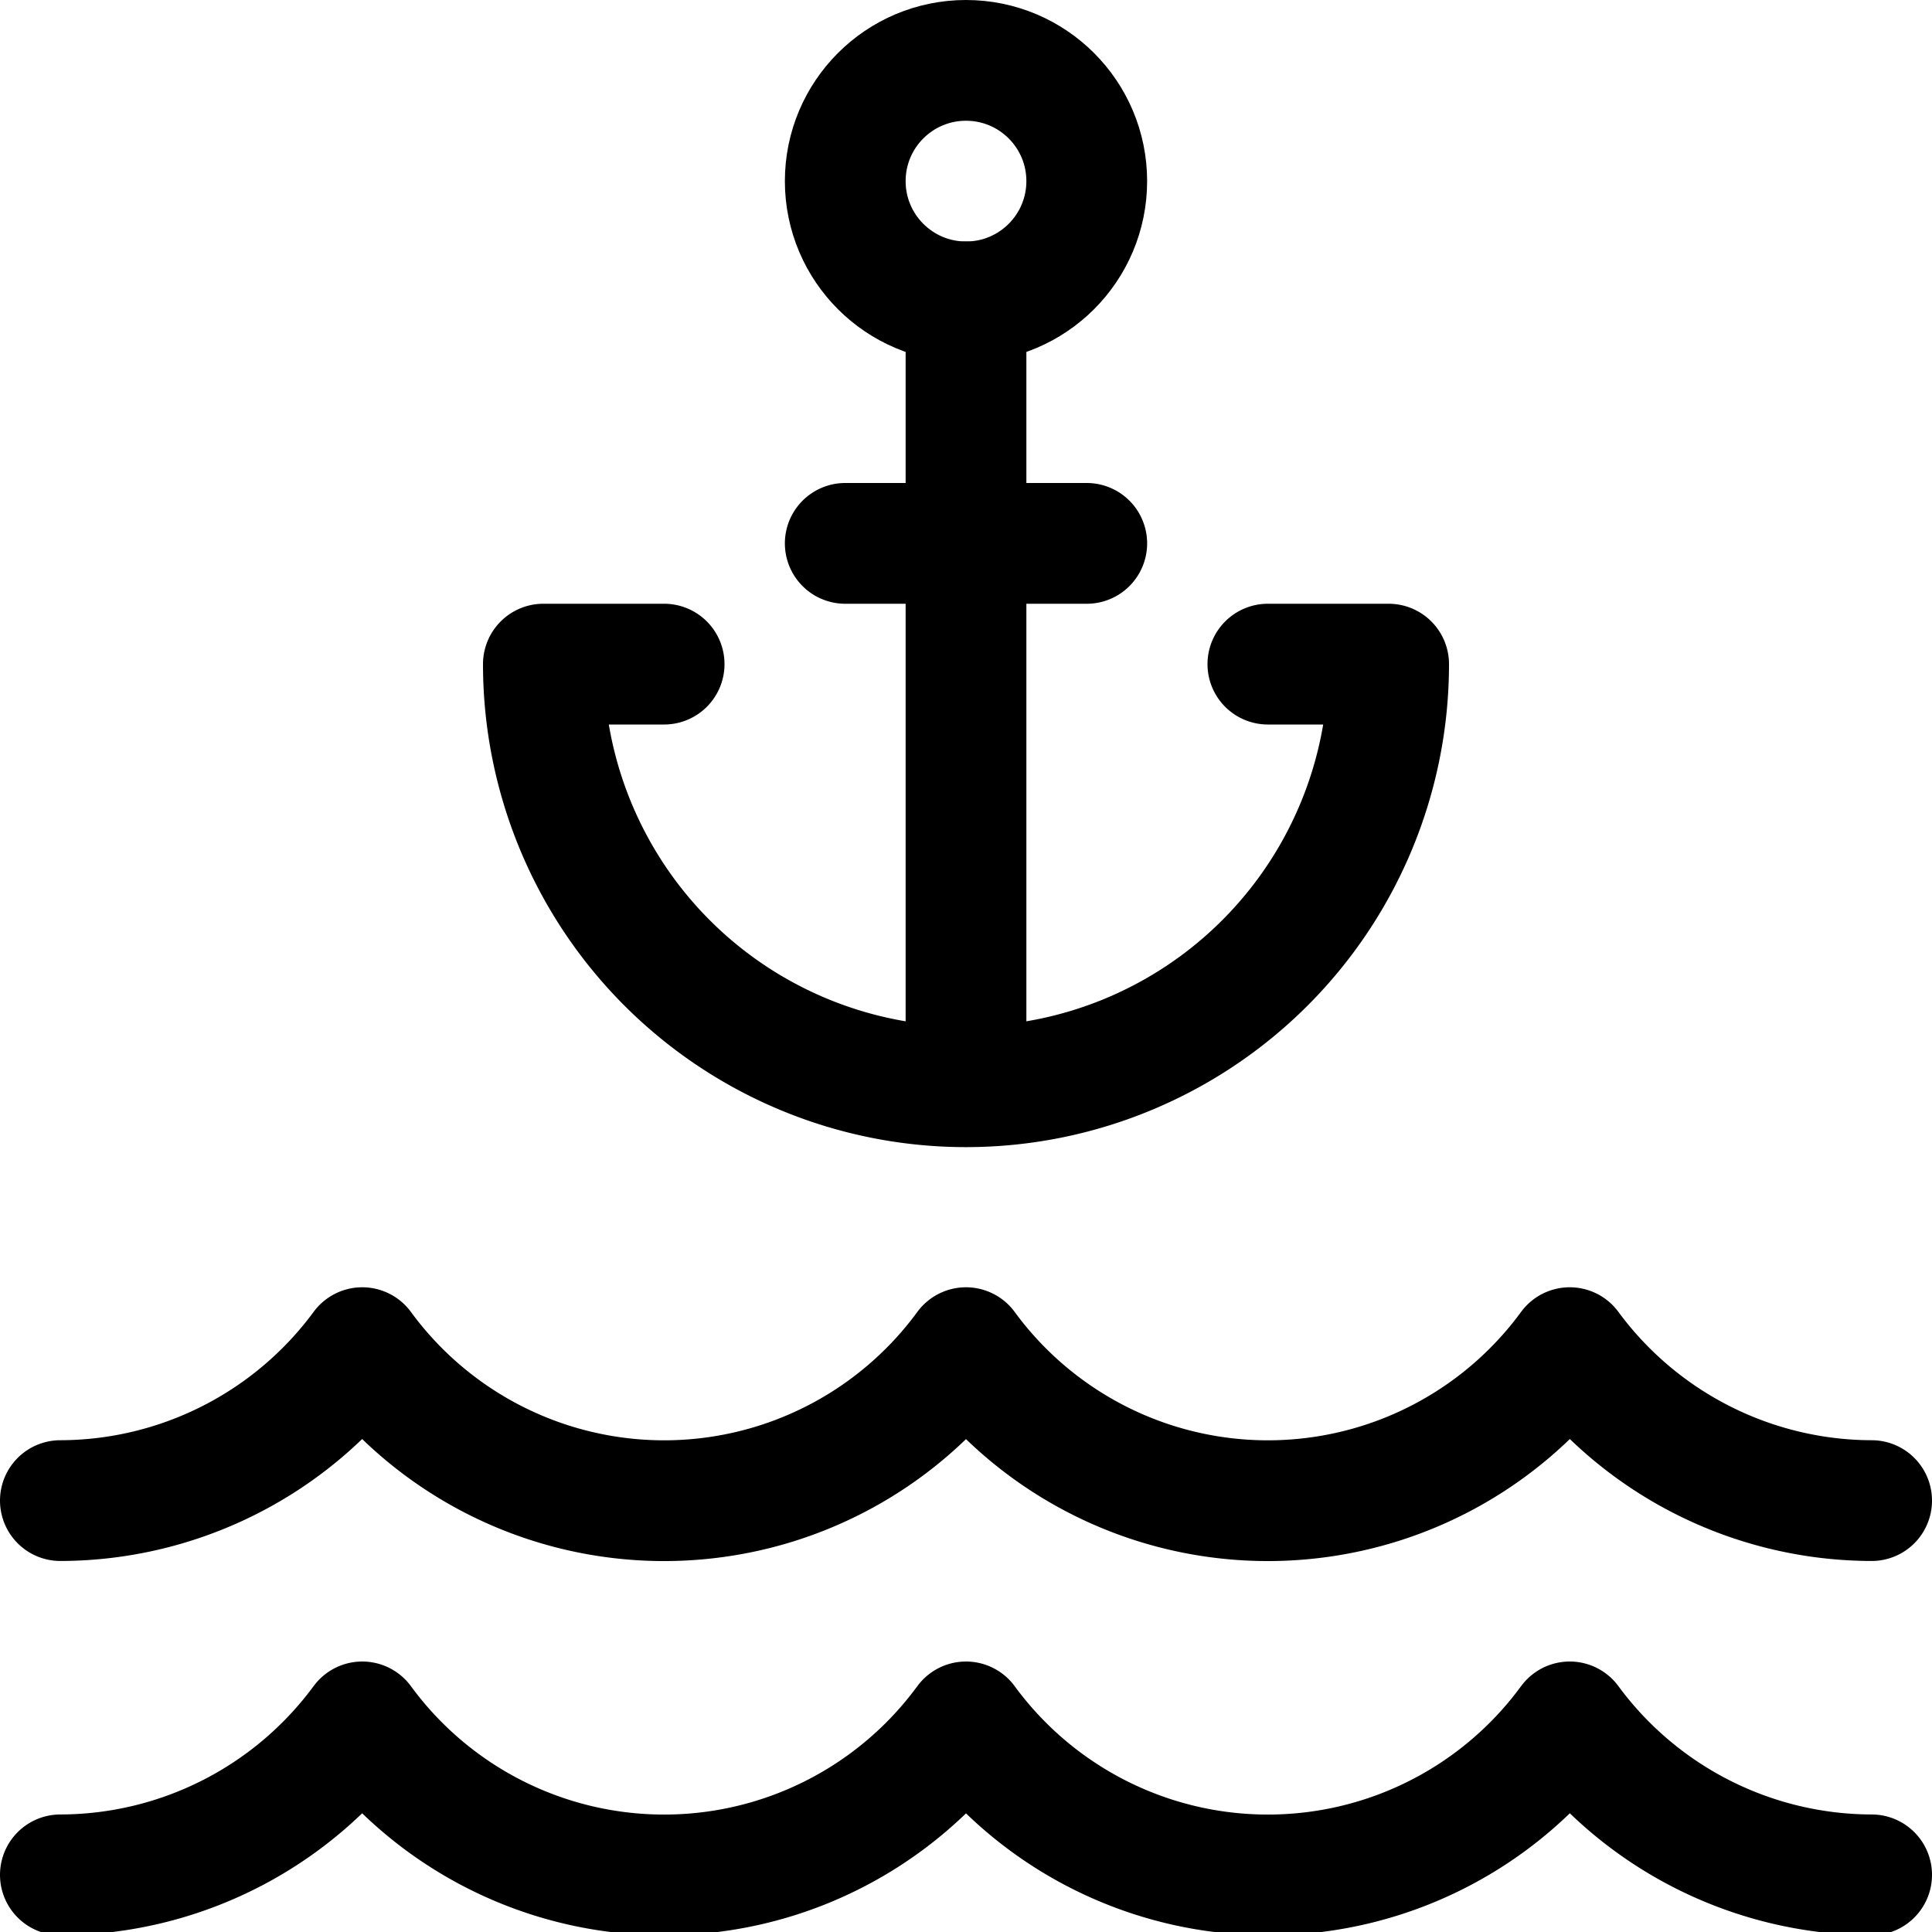 <svg id="Regular" xmlns="http://www.w3.org/2000/svg" viewBox="0 0 24 24" width="24" height="24"><defs><style>.cls-1{fill:none;stroke:#000;stroke-linecap:round;stroke-linejoin:round;stroke-width:1.5px}</style></defs><title>sailing-archor</title><circle class="cls-1" cx="12" cy="2.25" r="1.5"/><path class="cls-1" d="M12 3.75v9.75M8.25 8.25h-1.5a5.25 5.25 0 0 0 10.5 0h-1.5m-5.25-1.5h3M.75 23.29a4.666 4.666 0 0 0 3.75-1.9 4.649 4.649 0 0 0 7.5 0 4.649 4.649 0 0 0 7.5 0 4.666 4.666 0 0 0 3.75 1.9M.75 18.641a4.668 4.668 0 0 0 3.75-1.9 4.649 4.649 0 0 0 7.5 0 4.649 4.649 0 0 0 7.5 0 4.668 4.668 0 0 0 3.75 1.9"/></svg>